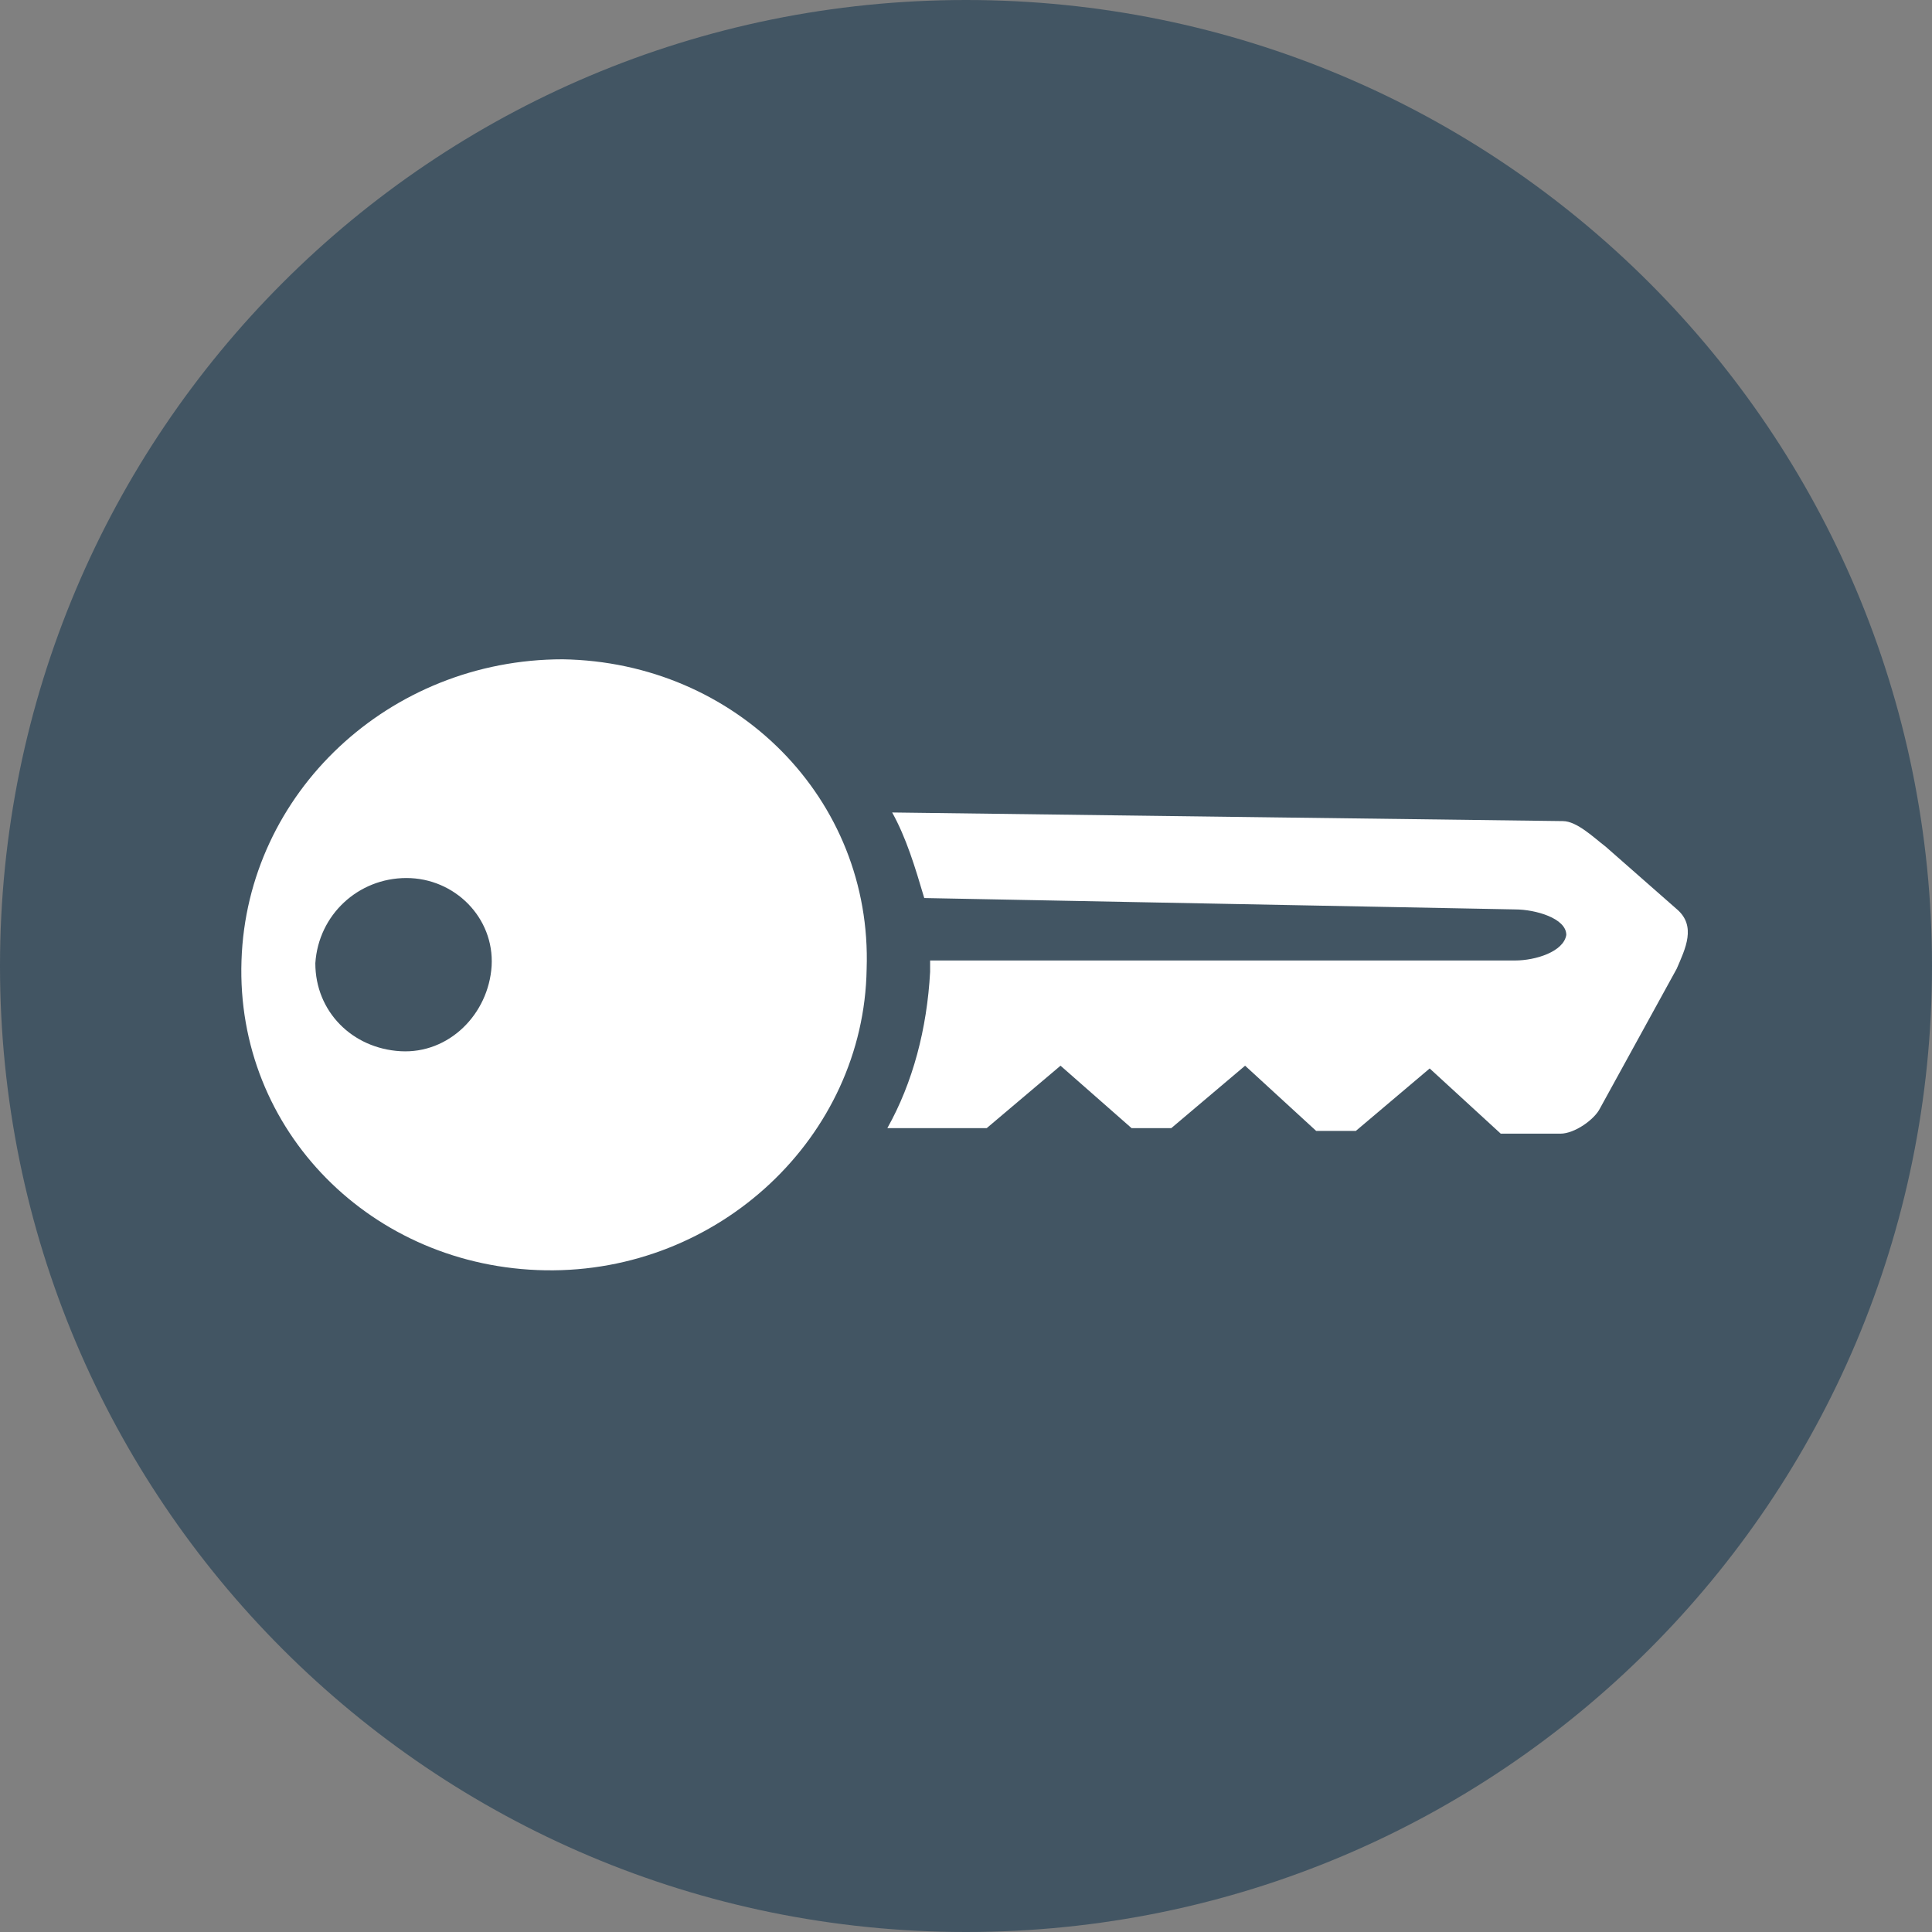 <?xml version="1.0" encoding="utf-8"?>
<!-- Generator: Adobe Illustrator 17.1.0, SVG Export Plug-In . SVG Version: 6.00 Build 0)  -->
<!DOCTYPE svg PUBLIC "-//W3C//DTD SVG 1.1//EN" "http://www.w3.org/Graphics/SVG/1.1/DTD/svg11.dtd">
<svg version="1.1" id="Layer_1" xmlns="http://www.w3.org/2000/svg" xmlns:xlink="http://www.w3.org/1999/xlink" x="0px" y="0px"
	 viewBox="200 5 560 560" enable-background="new 200 5 560 560" xml:space="preserve">
<rect x="200" y="5" width="560" height="560" fill="#808080" stroke="none"/>
<g>
	<g>
		<g>
			<g>
				<defs>
					<rect id="SVGID_1_" x="200" y="5" width="560" height="560"/>
				</defs>
				<clipPath id="SVGID_2_">
					<use xlink:href="#SVGID_1_"  overflow="visible"/>
				</clipPath>
				<path clip-path="url(#SVGID_2_)" fill="#425563" d="M480,565c154.8,0,280-125.2,280-280S634.8,5,480,5S200,130.2,200,285
					S325.2,565,480,565"/>
			</g>
		</g>
	</g>
	<g>
		<g>
			<g>
				<defs>
					<rect id="SVGID_3_" x="200" y="5" width="560" height="560"/>
				</defs>
				<clipPath id="SVGID_4_">
					<use xlink:href="#SVGID_3_"  overflow="visible"/>
				</clipPath>
				<path clip-path="url(#SVGID_4_)" fill="#FFFFFF" d="M458.6,240.5l194.4,2.5c4.1,0,9.1,4.9,12.4,7.4l20.6,18.1
					c5.8,4.9,2.5,11.5,0,17.3l-22.2,40.4c-1.6,3.3-7.4,7.4-11.5,7.4h-17.3l-20.6-18.9l-21.4,18.1h-11.5l-20.6-18.9l-21.4,18.1h-11.5
					l-20.6-18.1l-21.4,18.1h-28.8c7.4-13.2,11.5-28.8,12.4-45.3c0-0.8,0-2.5,0-3.3h169.6c5.8,0,14-2.5,14.8-7.4
					c0-4.9-9.1-7.4-14.8-7.4l-171.3-3.3C465.2,256.2,462.7,247.9,458.6,240.5 M317.8,259.5c-14,0-25.5,10.7-26.4,24.7
					c0,14,10.7,24.7,24.7,25.5s25.5-10.7,26.4-24.7C343.3,271,331.8,259.5,317.8,259.5 M363.1,196.1c50.2,0.8,89.8,40.4,88.1,89.8
					c-0.8,48.6-42.8,88.1-93.1,87.3c-50.2-0.8-89.8-40.4-88.1-89.8C271.6,234.8,312.8,196.1,363.1,196.1"/>
			</g>
		</g>
	</g>
</g>
</svg>
